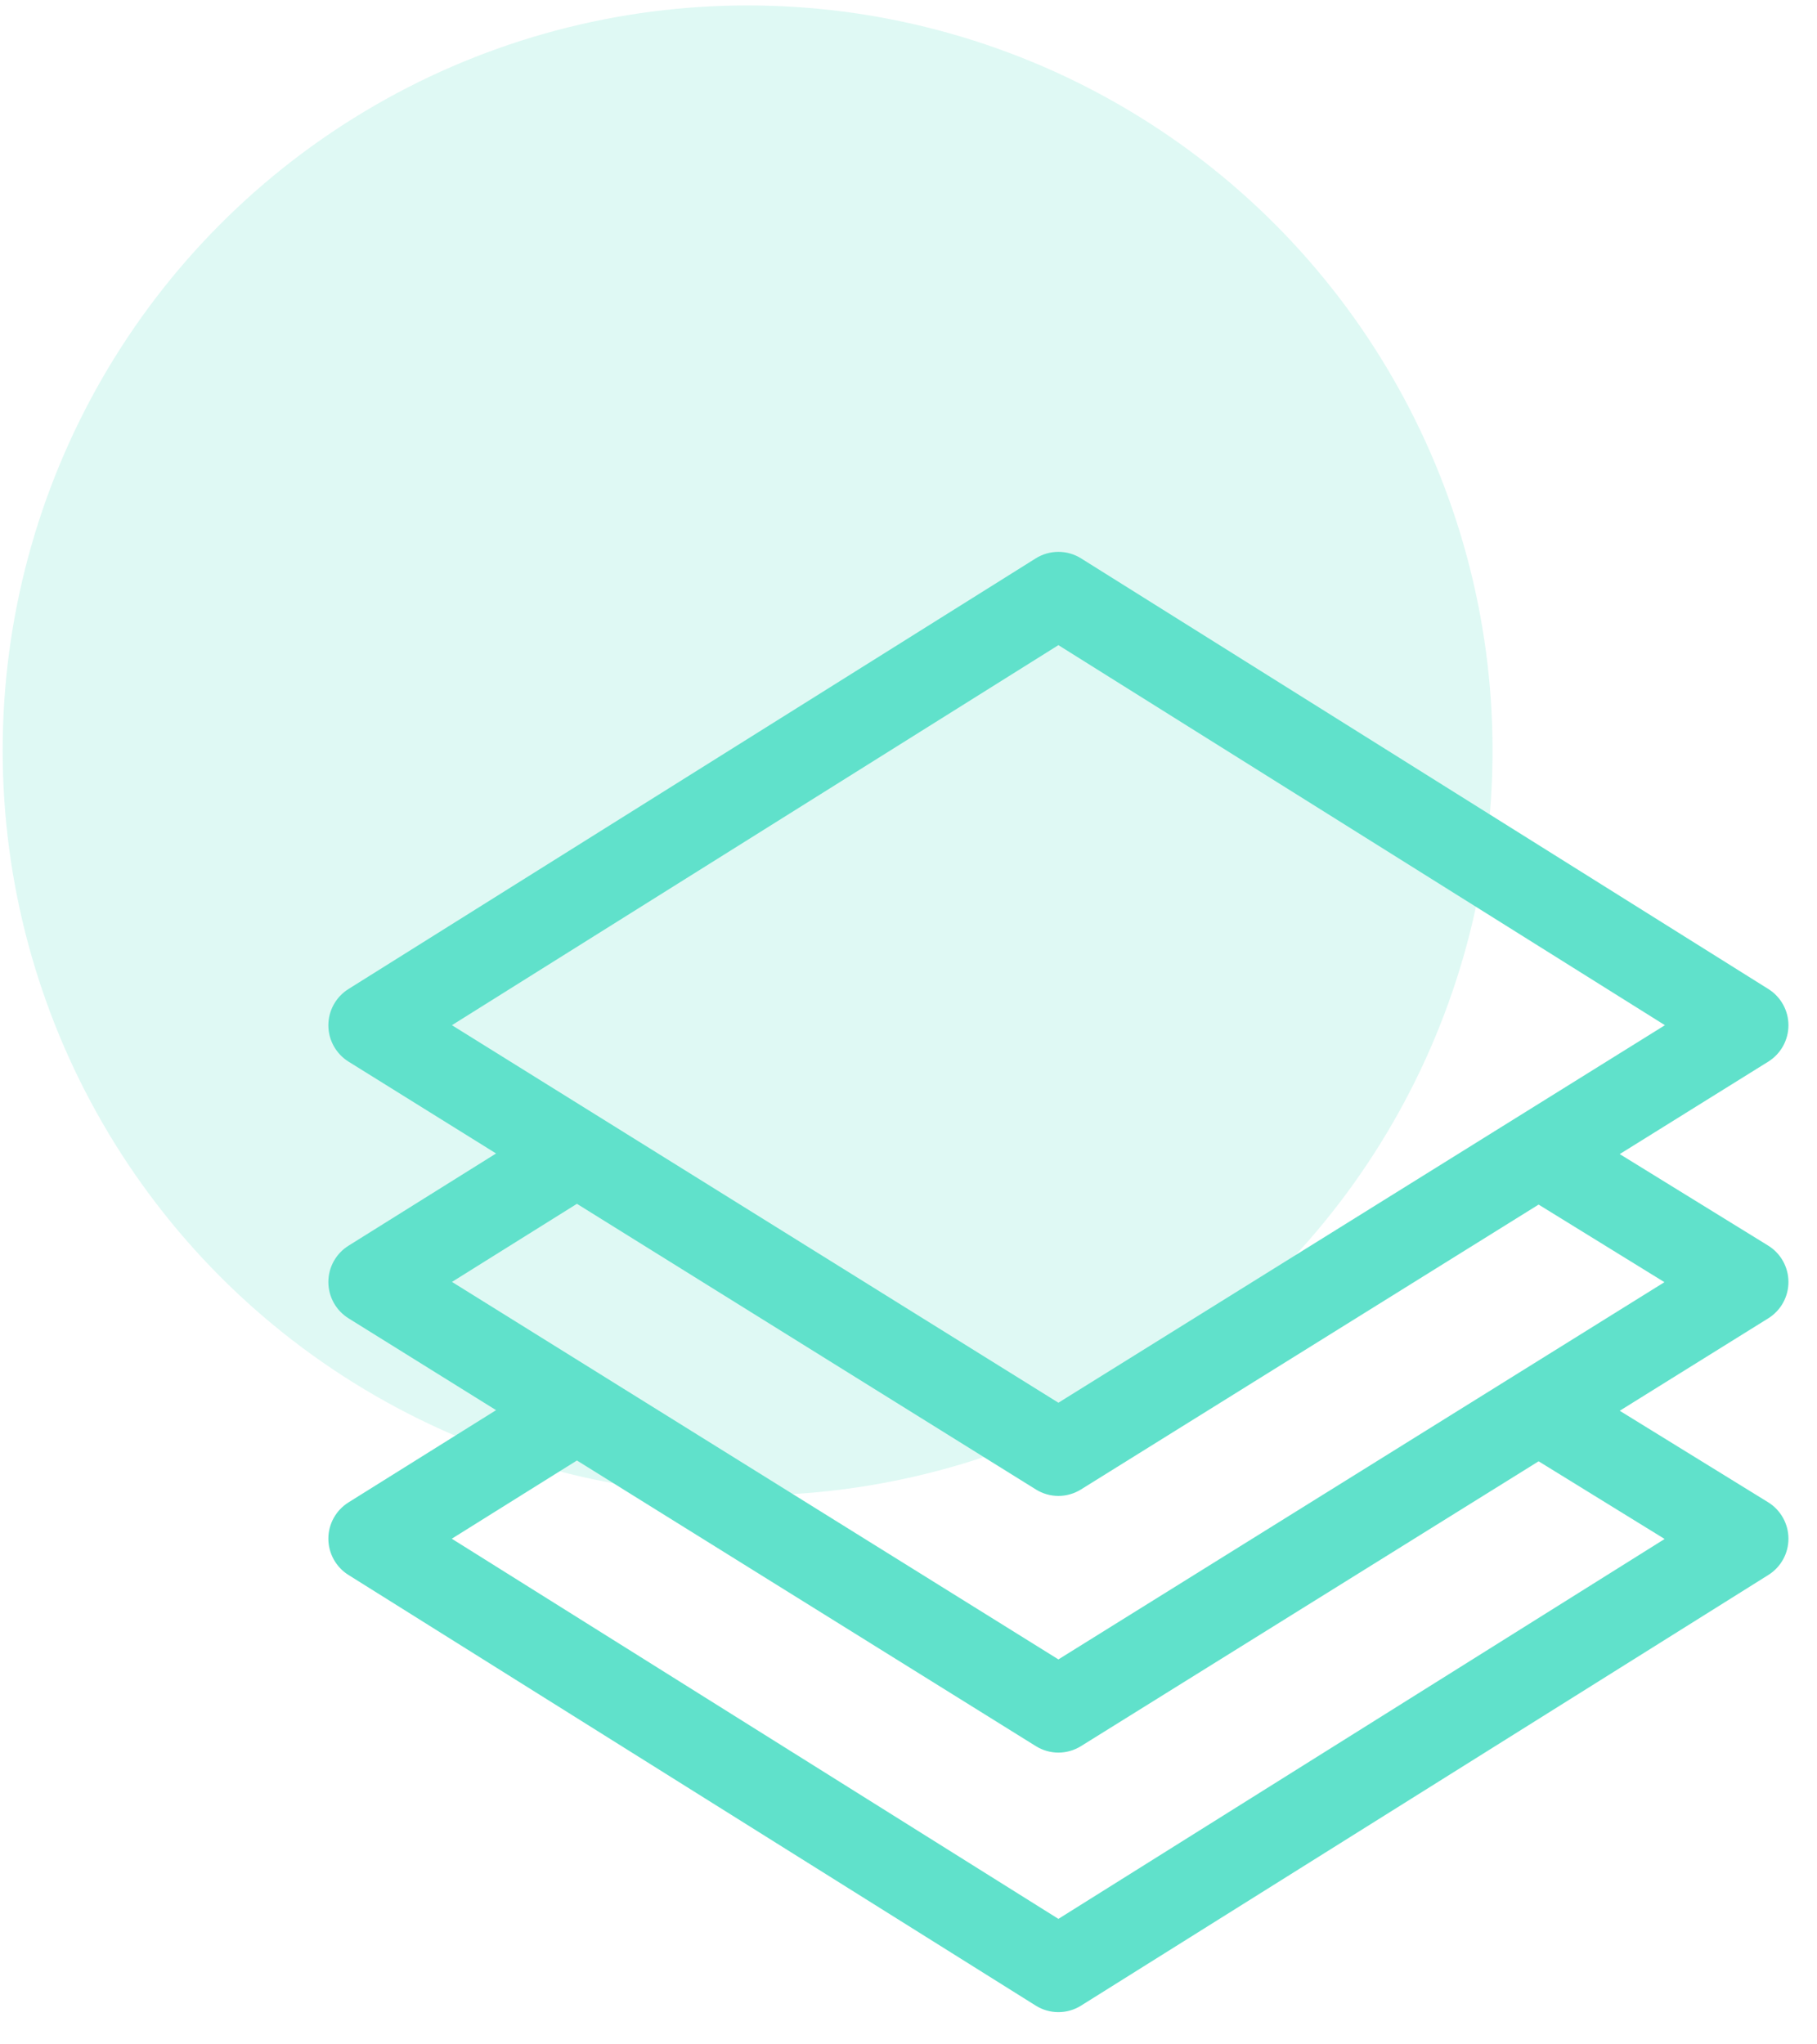<svg width="56" height="63" viewBox="0 0 56 63" fill="none" xmlns="http://www.w3.org/2000/svg">
<circle opacity="0.2" cx="23.041" cy="23.126" r="22.959" fill="#60E1CB"/>
<g clip-path="url(#clip0_2_332)">
<path d="M55.12 39.504C55.119 39.047 54.882 38.624 54.493 38.384L49.92 35.565L54.498 32.716C54.884 32.475 55.119 32.053 55.12 31.598C55.121 31.144 54.887 30.721 54.502 30.479L33.32 17.208C32.892 16.939 32.348 16.939 31.92 17.208L10.739 30.479C10.353 30.721 10.12 31.144 10.12 31.598C10.121 32.053 10.356 32.475 10.742 32.716L15.289 35.546L10.74 38.389C10.354 38.63 10.12 39.053 10.12 39.508C10.121 39.963 10.356 40.386 10.742 40.626L15.289 43.456L10.74 46.299C10.355 46.54 10.12 46.962 10.12 47.416C10.12 47.87 10.354 48.293 10.739 48.534L31.92 61.805C32.134 61.94 32.377 62.007 32.62 62.007C32.863 62.007 33.106 61.94 33.32 61.805L54.502 48.534C54.888 48.292 55.122 47.868 55.12 47.412C55.118 46.956 54.881 46.534 54.493 46.294L49.92 43.475L54.498 40.626C54.886 40.385 55.121 39.96 55.12 39.504ZM13.928 31.593L32.62 19.881L51.313 31.593C51.133 31.705 33.156 42.894 32.62 43.227L13.928 31.593ZM51.304 47.426L32.62 59.133L13.924 47.418L17.781 45.007L31.924 53.809C32.137 53.942 32.378 54.009 32.62 54.009C32.862 54.009 33.103 53.942 33.317 53.809L47.42 45.032L51.304 47.426ZM32.62 51.137L13.93 39.504L17.781 37.097L31.924 45.899C32.137 46.032 32.378 46.099 32.62 46.099C32.862 46.099 33.103 46.032 33.317 45.899L47.42 37.121L51.298 39.512C51.191 39.579 33.115 50.829 32.62 51.137Z" fill="#60E1CB"/>
</g>
<defs>
<clipPath id="clip0_2_332">
<rect width="45" height="45" fill="white" transform="translate(10.12 17.007)"/>
</clipPath>
</defs>
</svg>
